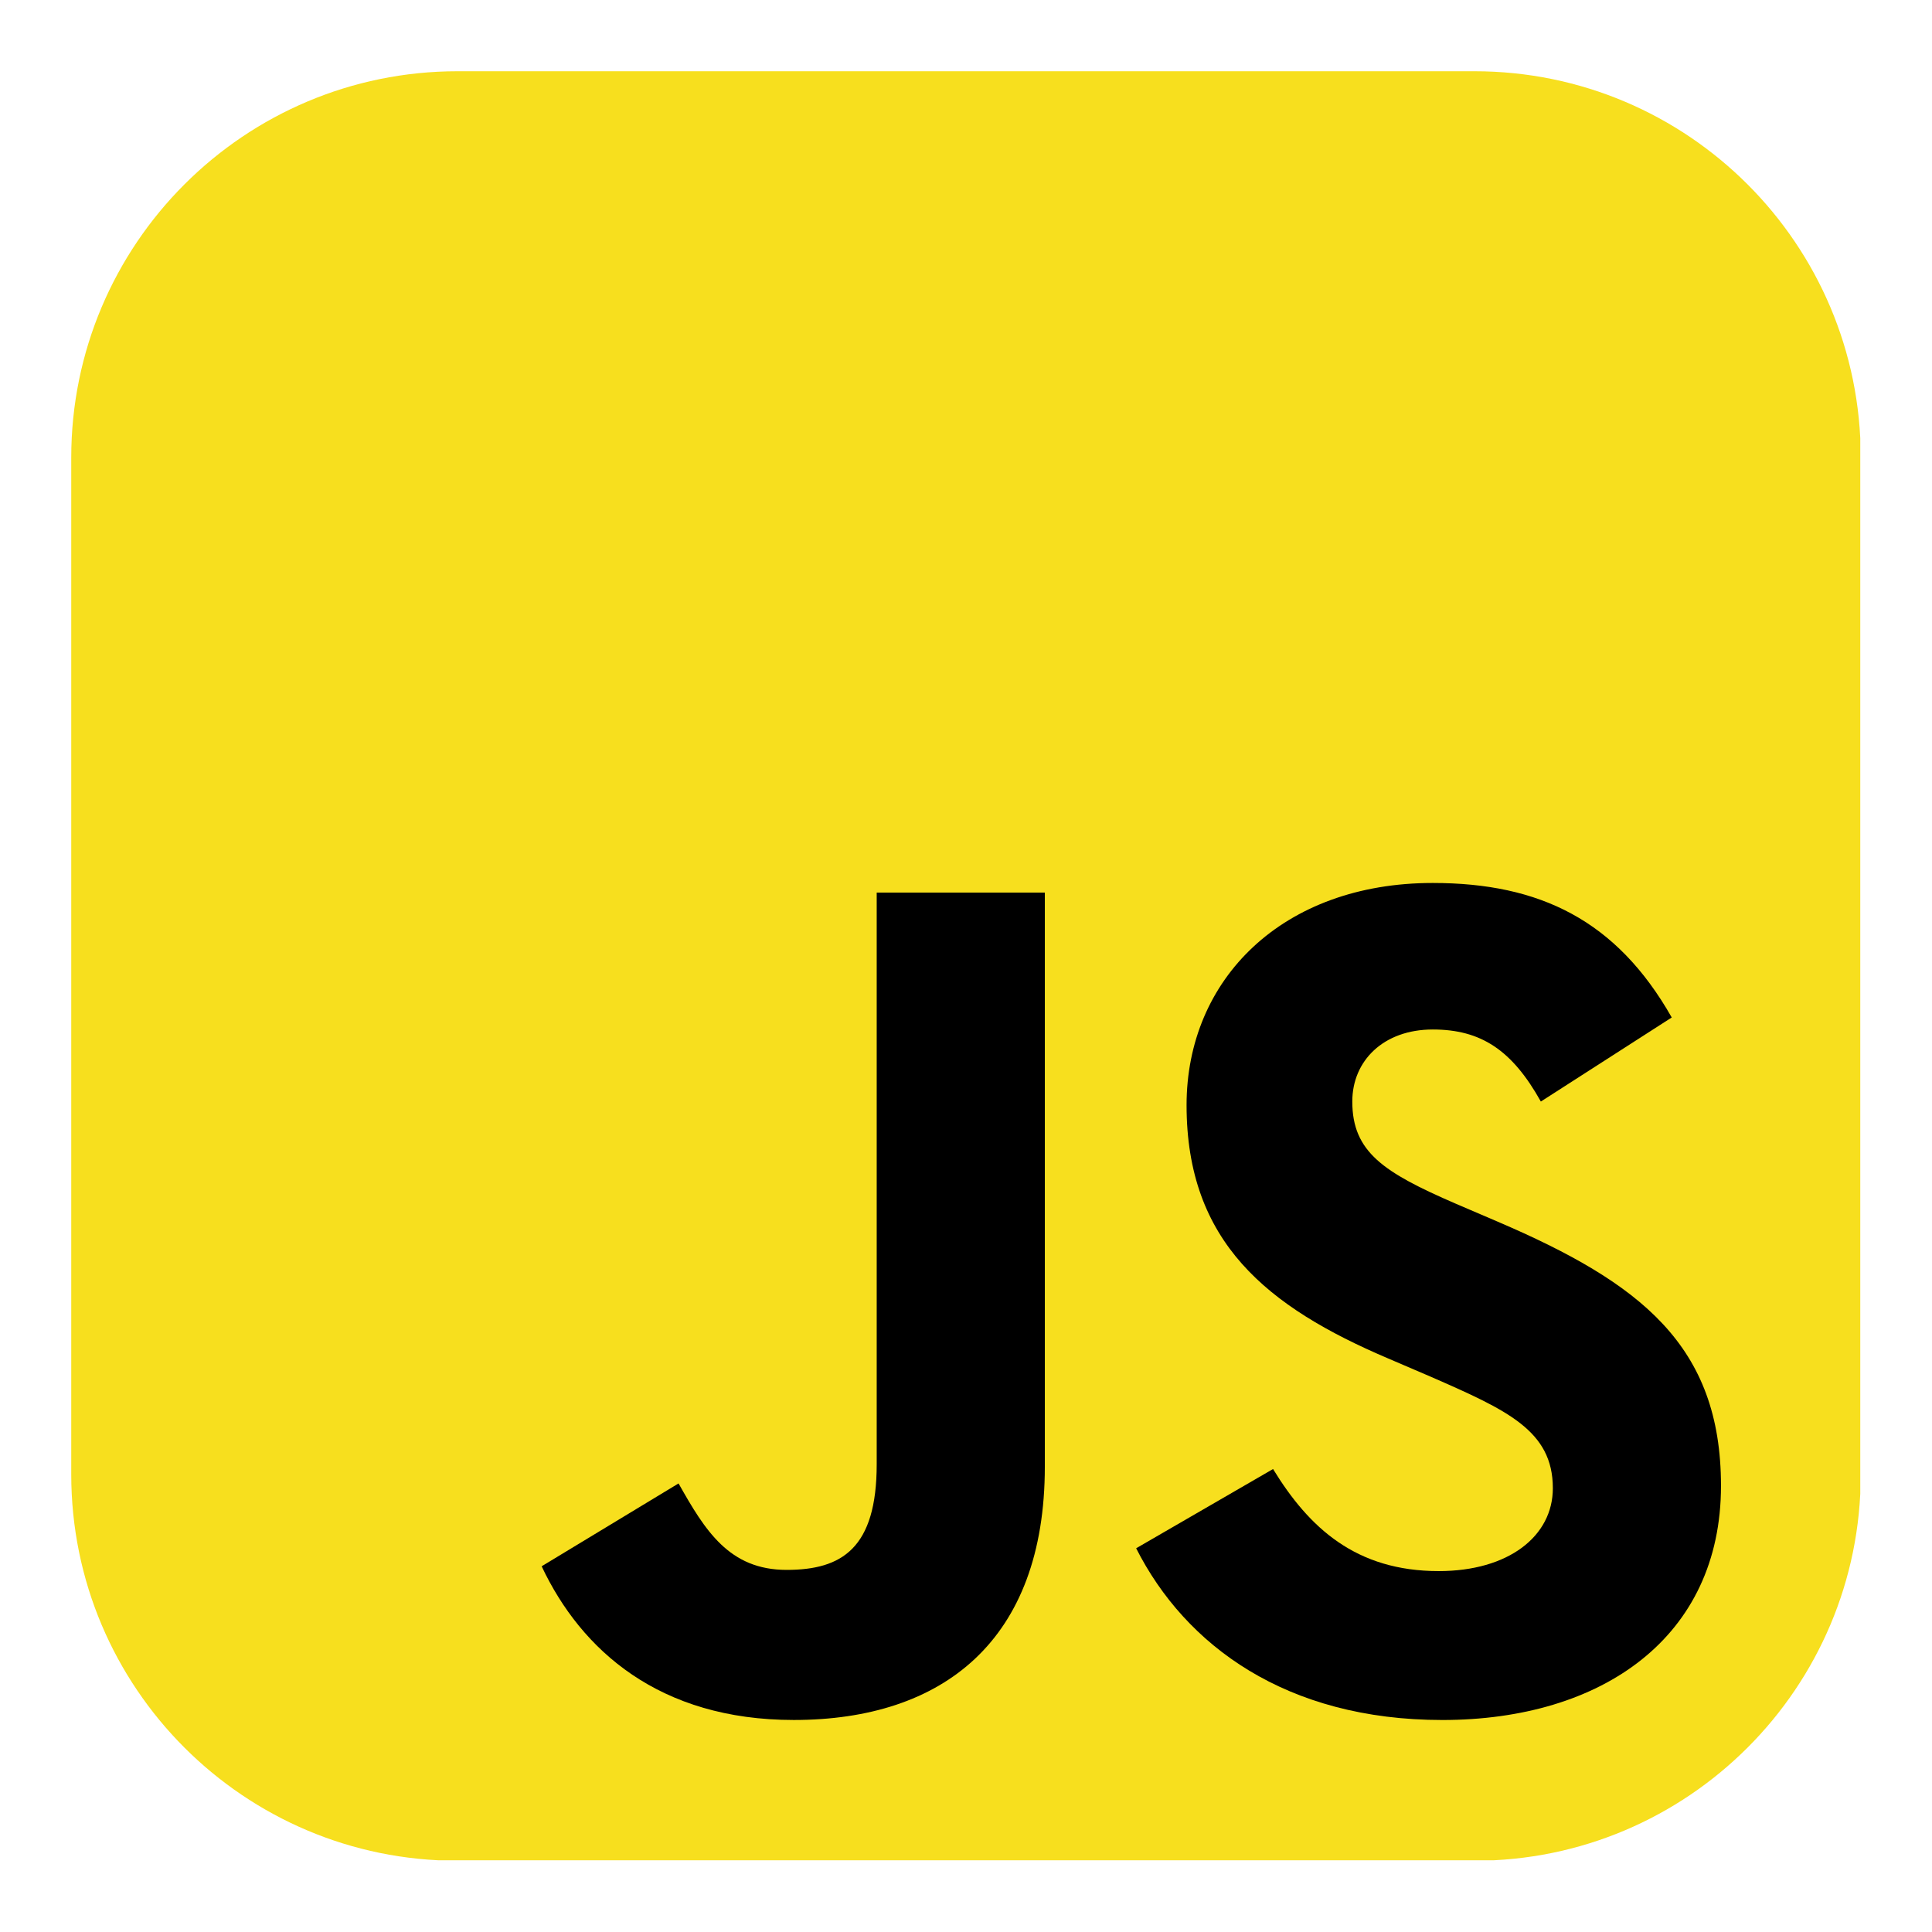 <svg xmlns="http://www.w3.org/2000/svg" xmlns:xlink="http://www.w3.org/1999/xlink" width="500" zoomAndPan="magnify" viewBox="0 0 375 375" height="500" preserveAspectRatio="xMidYMid meet" version="1.0"><defs><clipPath id="3def4680d3"><path d="M 13.828 13.828 L 361.078 13.828 L 361.078 361.078 L 13.828 361.078 Z M 13.828 13.828 " clip-rule="nonzero"/></clipPath><clipPath id="6a4f78b785"><path d="M 13.828 88.828 L 13.828 286.172 C 13.828 327.594 47.406 361.172 88.828 361.172 L 286.172 361.172 C 327.594 361.172 361.172 327.594 361.172 286.172 L 361.172 88.828 C 361.172 47.406 327.594 13.828 286.172 13.828 L 88.828 13.828 C 47.406 13.828 13.828 47.406 13.828 88.828 Z M 13.828 88.828 " clip-rule="nonzero"/></clipPath><clipPath id="7849e96f1e"><path d="M 105 173 L 203 173 L 203 334 L 105 334 Z M 105 173 " clip-rule="nonzero"/></clipPath><clipPath id="d7863b0b61"><path d="M 13.828 88.828 L 13.828 286.172 C 13.828 327.594 47.406 361.172 88.828 361.172 L 286.172 361.172 C 327.594 361.172 361.172 327.594 361.172 286.172 L 361.172 88.828 C 361.172 47.406 327.594 13.828 286.172 13.828 L 88.828 13.828 C 47.406 13.828 13.828 47.406 13.828 88.828 Z M 13.828 88.828 " clip-rule="nonzero"/></clipPath><clipPath id="482b4057f4"><path d="M 220 171 L 335 171 L 335 334 L 220 334 Z M 220 171 " clip-rule="nonzero"/></clipPath><clipPath id="5e5f099925"><path d="M 13.828 88.828 L 13.828 286.172 C 13.828 327.594 47.406 361.172 88.828 361.172 L 286.172 361.172 C 327.594 361.172 361.172 327.594 361.172 286.172 L 361.172 88.828 C 361.172 47.406 327.594 13.828 286.172 13.828 L 88.828 13.828 C 47.406 13.828 13.828 47.406 13.828 88.828 Z M 13.828 88.828 " clip-rule="nonzero"/></clipPath></defs><g clip-path="url(#3def4680d3)"><g clip-path="url(#6a4f78b785)"><path fill="#f7df1e" d="M 13.828 13.828 L 361.078 13.828 L 361.078 361.078 L 13.828 361.078 Z M 13.828 13.828 " fill-opacity="1" fill-rule="nonzero"/></g></g><g clip-path="url(#7849e96f1e)"><g clip-path="url(#d7863b0b61)"><path fill="#000000" d="M 105.133 304.016 L 131.707 287.934 C 136.836 297.023 141.496 304.715 152.684 304.715 C 163.406 304.715 170.168 300.52 170.168 284.203 L 170.168 173.25 L 202.801 173.25 L 202.801 284.668 C 202.801 318.465 182.988 333.848 154.082 333.848 C 127.977 333.848 112.824 320.328 105.133 304.012 " fill-opacity="1" fill-rule="nonzero"/></g></g><g clip-path="url(#482b4057f4)"><g clip-path="url(#5e5f099925)"><path fill="#000000" d="M 220.527 300.52 L 247.098 285.137 C 254.09 296.559 263.18 304.949 279.266 304.949 C 292.785 304.949 301.406 298.188 301.406 288.863 C 301.406 277.676 292.551 273.715 277.633 267.188 L 269.477 263.691 C 245.934 253.668 230.312 241.082 230.312 214.508 C 230.312 190.031 248.961 171.383 278.098 171.383 C 298.844 171.383 313.762 178.609 324.484 197.492 L 299.078 213.809 C 293.48 203.785 287.422 199.824 278.102 199.824 C 268.543 199.824 262.48 205.883 262.48 213.809 C 262.48 223.598 268.543 227.562 282.527 233.621 L 290.684 237.117 C 318.422 249.008 334.043 261.129 334.043 288.398 C 334.043 317.77 310.965 333.852 279.965 333.852 C 249.66 333.852 230.082 319.402 220.527 300.52 " fill-opacity="1" fill-rule="nonzero"/></g></g></svg>